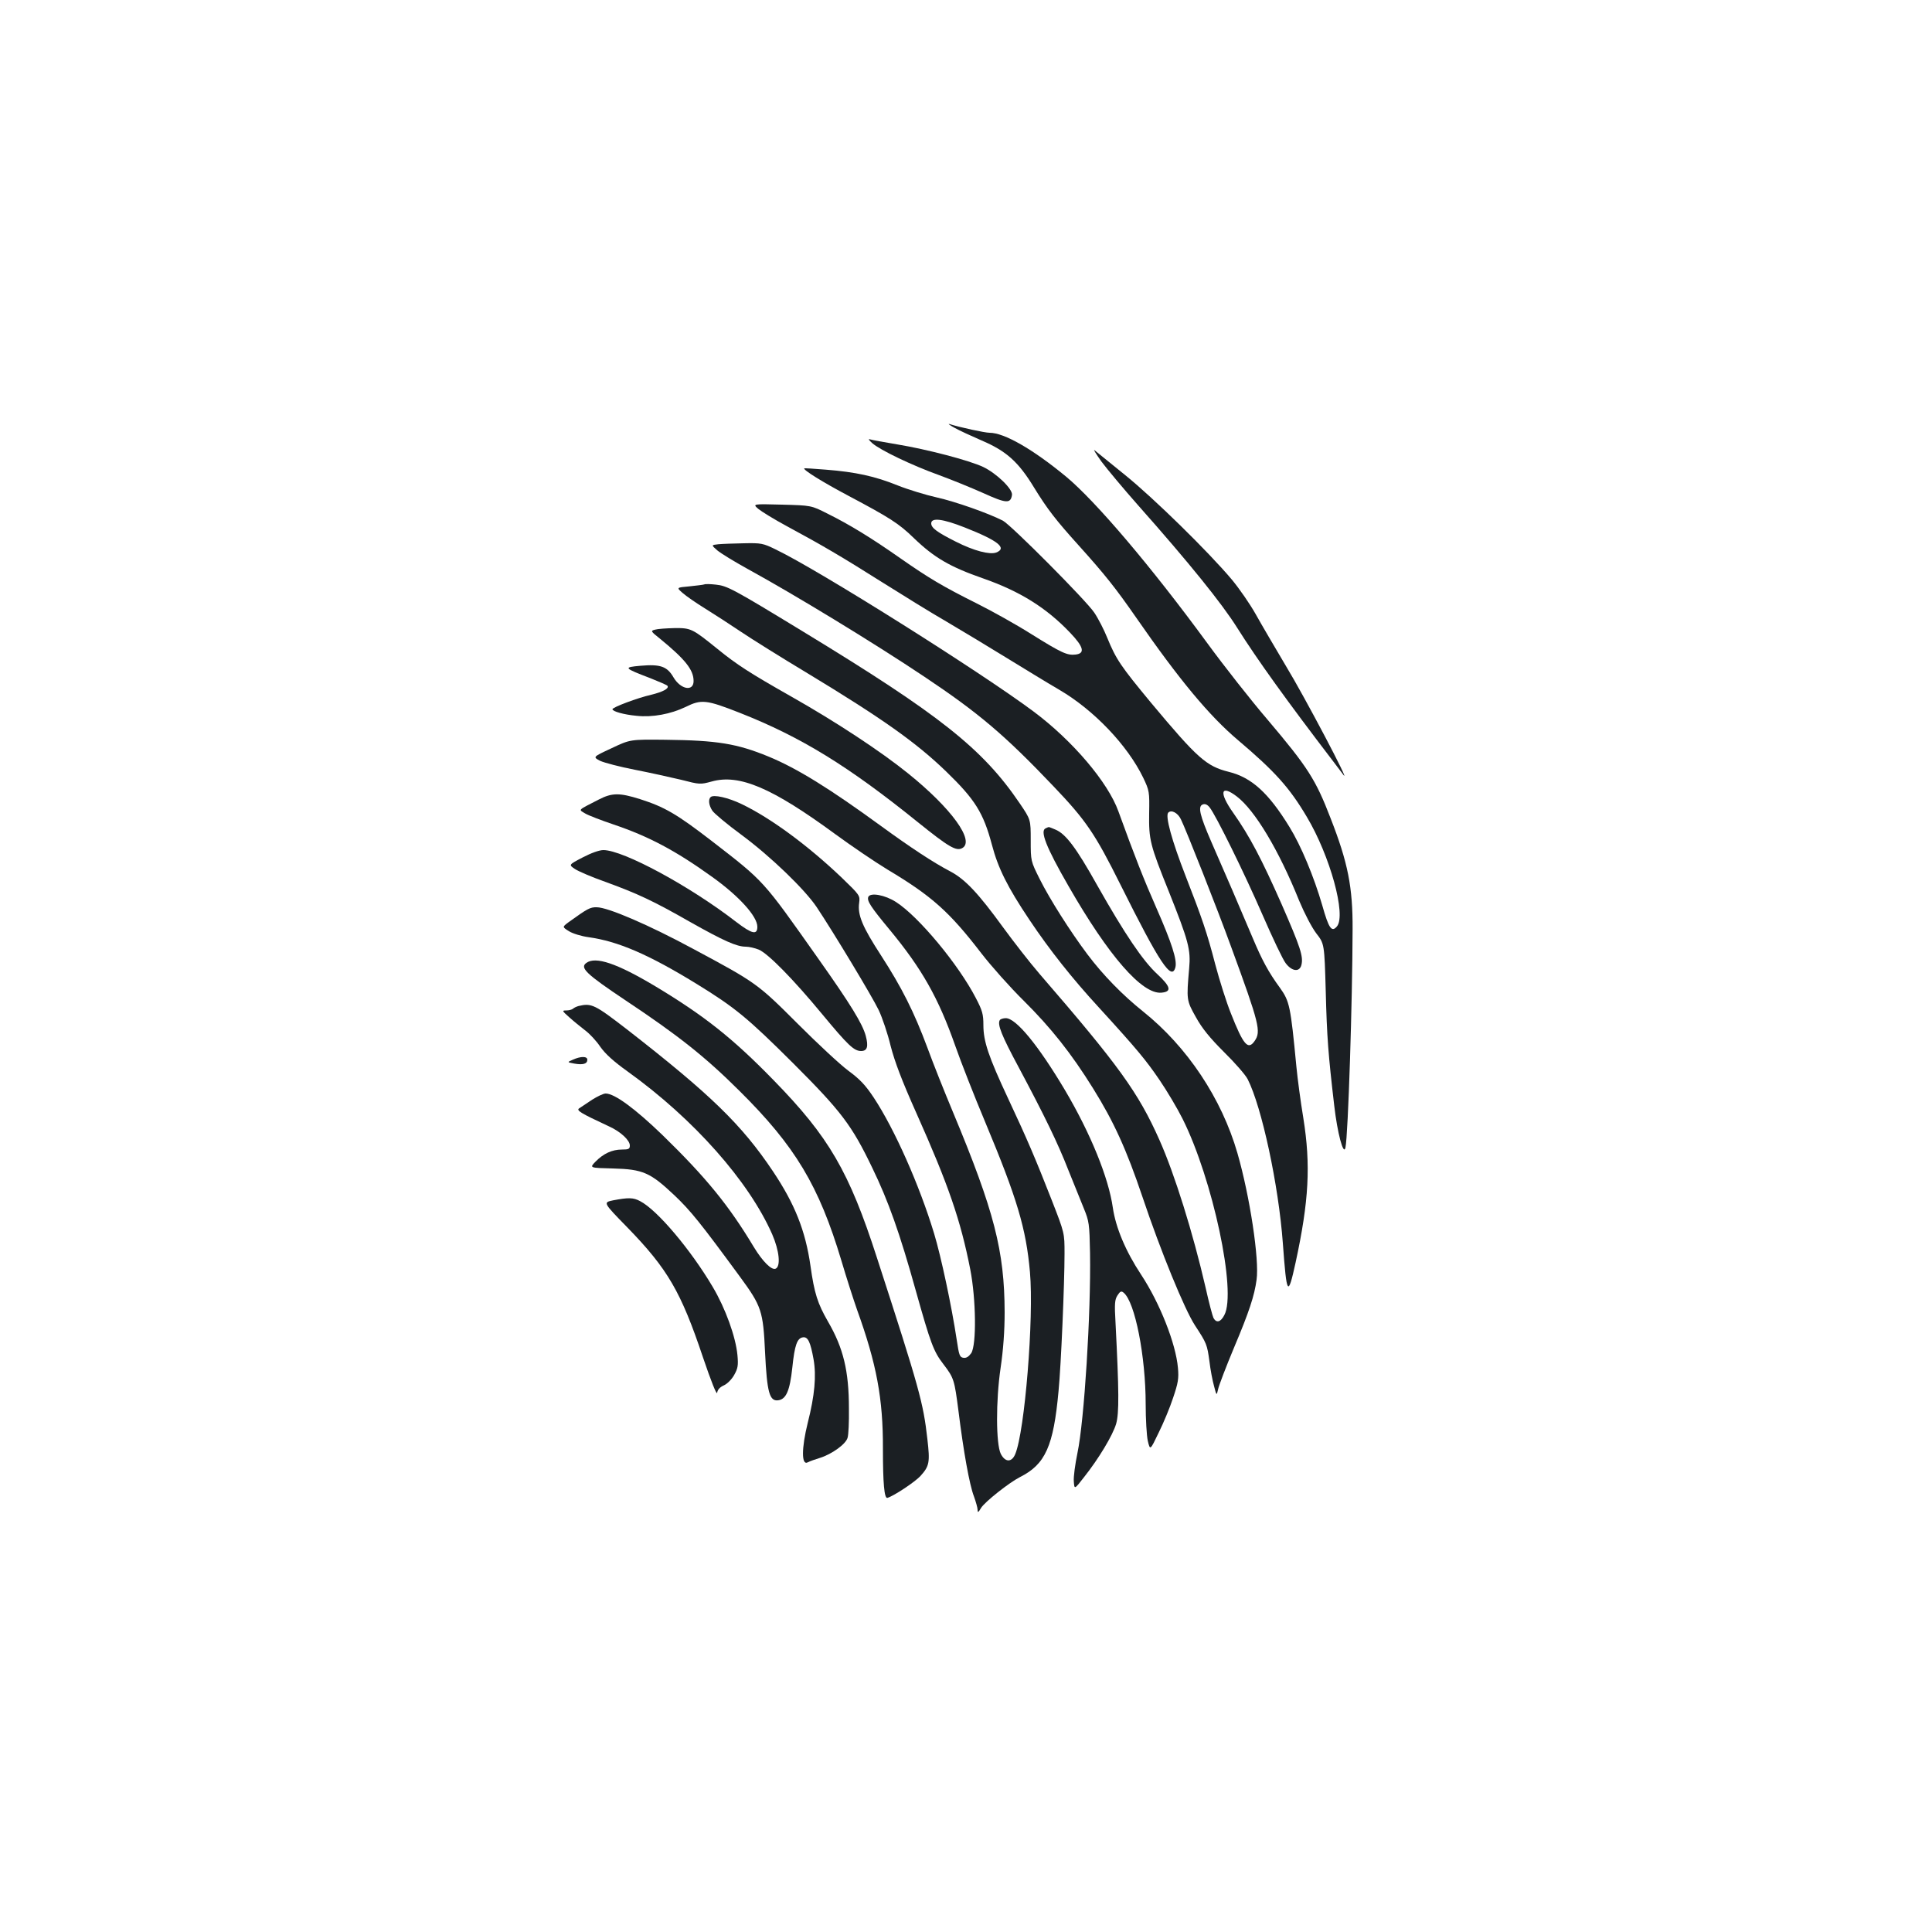 <?xml version="1.0" standalone="no"?>
<!DOCTYPE svg PUBLIC "-//W3C//DTD SVG 20010904//EN"
 "http://www.w3.org/TR/2001/REC-SVG-20010904/DTD/svg10.dtd">
<svg version="1.0" xmlns="http://www.w3.org/2000/svg"
 width="1000pt" height="1000pt" viewBox="0 0 1000 1000"
 preserveAspectRatio="xMidYMid meet">
<g transform="translate(0,1000) scale(0.1,-0.1)"
fill="#1b1f23" stroke="none">
<path d="M4940 7786 c25 -14 88 -43 141 -66 127 -54 190 -110 271 -243 70
-114 114 -170 233 -302 134 -149 189 -218 296 -372 224 -323 378 -508 527
-634 191 -162 266 -245 356 -397 120 -201 205 -508 156 -567 -27 -32 -42 -12
-76 109 -43 148 -110 309 -170 406 -108 176 -196 256 -314 285 -116 29 -162
70 -401 356 -159 192 -182 226 -228 338 -16 40 -46 99 -67 130 -41 62 -430
453 -473 476 -76 39 -247 99 -341 120 -58 13 -150 41 -205 63 -116 47 -217 69
-370 81 -60 5 -111 8 -112 7 -9 -7 96 -72 230 -143 211 -112 259 -142 337
-218 106 -102 187 -149 359 -209 189 -66 326 -151 449 -280 71 -74 80 -108 29
-114 -43 -5 -72 8 -229 106 -79 50 -205 120 -279 157 -182 91 -252 133 -401
237 -147 103 -259 172 -376 230 -83 42 -83 42 -235 46 -152 4 -152 4 -122 -22
17 -14 82 -54 145 -88 182 -98 291 -162 495 -291 105 -66 255 -159 335 -205
80 -47 219 -131 310 -187 91 -56 214 -131 274 -166 179 -105 352 -287 433
-454 32 -67 33 -73 31 -185 -2 -136 4 -162 102 -405 102 -256 114 -300 105
-398 -14 -162 -14 -165 35 -252 32 -58 72 -107 146 -181 56 -55 111 -118 122
-140 73 -144 160 -548 182 -849 20 -273 26 -282 66 -100 69 319 79 504 40 748
-14 84 -30 204 -36 267 -30 313 -35 337 -85 407 -60 82 -93 144 -141 258 -62
147 -151 354 -214 497 -60 138 -71 184 -45 194 12 5 24 0 36 -15 32 -40 179
-338 275 -559 51 -117 104 -229 119 -248 32 -42 71 -47 81 -9 11 44 -5 92
-102 314 -103 233 -165 352 -251 474 -75 106 -65 148 18 85 94 -71 218 -278
323 -539 28 -67 65 -138 89 -170 42 -54 42 -54 49 -299 6 -238 13 -328 44
-593 16 -140 48 -262 58 -217 14 67 36 753 37 1130 1 218 -24 345 -114 575
-77 200 -117 263 -327 511 -84 98 -224 276 -311 395 -290 396 -577 734 -731
862 -172 142 -320 227 -396 227 -24 0 -154 28 -207 45 -11 3 0 -5 25 -19z m53
-516 c173 -68 222 -107 163 -130 -34 -12 -115 9 -208 56 -97 49 -128 71 -128
95 0 31 59 24 173 -21z m1119 -1510 c26 -52 191 -470 260 -660 147 -401 156
-439 122 -488 -34 -49 -58 -22 -123 143 -23 57 -59 171 -81 254 -42 162 -68
238 -153 456 -72 185 -107 312 -90 329 16 16 49 -1 65 -34z"/>
<path d="M4515 7706 c41 -36 206 -115 345 -165 63 -23 166 -65 229 -93 119
-54 142 -56 149 -10 5 30 -80 112 -149 145 -72 34 -289 91 -446 117 -68 11
-131 23 -140 26 -11 4 -5 -5 12 -20z"/>
<path d="M5701 7611 c30 -40 116 -143 193 -230 260 -293 431 -505 510 -631
104 -165 258 -379 496 -690 19 -25 43 -57 53 -70 44 -60 -201 405 -296 561
-57 96 -128 217 -157 269 -29 52 -85 133 -124 180 -122 145 -405 422 -551 540
-77 62 -148 120 -159 129 -10 9 6 -17 35 -58z"/>
<path d="M3718 7183 c-37 -4 -37 -4 -5 -32 18 -15 88 -58 157 -96 239 -131
649 -380 915 -558 280 -187 415 -301 668 -567 168 -176 215 -245 347 -510 203
-407 265 -500 284 -426 9 37 -18 123 -98 305 -66 150 -111 264 -197 501 -54
151 -238 367 -439 517 -276 206 -1115 734 -1335 839 -65 32 -75 34 -165 32
-52 -1 -112 -3 -132 -5z"/>
<path d="M3645 6975 c-5 -2 -40 -6 -77 -10 -67 -6 -67 -6 -35 -34 18 -16 70
-52 117 -81 47 -29 130 -83 185 -120 55 -37 210 -134 345 -215 385 -233 562
-358 717 -508 150 -145 193 -214 237 -379 32 -122 81 -220 195 -390 103 -154
220 -302 359 -453 201 -220 244 -273 313 -374 39 -57 93 -148 120 -202 156
-312 281 -897 216 -1016 -19 -37 -41 -42 -56 -15 -5 10 -24 81 -41 158 -65
282 -160 587 -239 764 -109 245 -210 385 -621 860 -50 58 -134 166 -188 240
-128 176 -196 249 -274 290 -88 46 -206 124 -357 234 -266 194 -435 299 -583
360 -163 67 -265 84 -534 87 -182 2 -182 2 -279 -44 -97 -45 -97 -45 -59 -65
22 -10 102 -31 179 -46 77 -15 185 -39 240 -52 97 -25 100 -25 159 -9 143 40
313 -33 640 -273 82 -60 204 -143 270 -183 229 -137 320 -218 486 -434 51 -66
149 -176 219 -245 140 -139 246 -272 359 -454 107 -172 172 -314 256 -563 94
-280 217 -580 271 -663 61 -93 63 -99 75 -186 5 -43 16 -101 24 -129 13 -50
13 -50 21 -15 4 19 41 116 82 214 79 187 106 270 117 352 15 104 -35 433 -99
655 -82 284 -260 551 -489 734 -105 84 -207 188 -288 296 -90 120 -195 286
-246 388 -47 94 -47 94 -47 202 0 107 0 107 -57 191 -192 283 -413 458 -1123
890 -361 220 -391 236 -450 242 -27 3 -54 4 -60 1z"/>
<path d="M3391 6741 c-24 -6 -24 -8 24 -46 132 -108 175 -162 175 -220 0 -56
-67 -44 -104 19 -33 57 -68 69 -171 60 -90 -8 -88 -11 53 -65 45 -18 85 -35
87 -39 9 -14 -24 -31 -84 -46 -71 -16 -201 -65 -201 -75 0 -11 59 -28 125 -34
82 -9 177 9 254 46 81 40 106 38 281 -31 317 -125 562 -276 920 -565 159 -128
199 -152 230 -135 68 36 -55 206 -280 387 -141 114 -375 268 -605 398 -215
122 -280 164 -380 245 -131 106 -138 110 -224 109 -42 -1 -87 -4 -100 -8z"/>
<path d="M3100 5862 c-113 -58 -106 -51 -72 -72 16 -10 84 -36 149 -58 178
-60 319 -134 508 -270 140 -100 235 -205 235 -259 0 -44 -28 -37 -108 24 -240
186 -586 373 -689 373 -21 0 -63 -15 -107 -38 -73 -38 -73 -38 -40 -60 18 -12
88 -42 156 -66 168 -61 251 -100 440 -208 174 -98 241 -128 288 -128 17 0 47
-7 67 -15 48 -20 178 -152 330 -336 132 -159 163 -189 200 -189 32 0 39 23 24
79 -17 62 -77 161 -247 401 -288 408 -276 395 -550 607 -183 141 -244 176
-372 217 -105 33 -144 33 -212 -2z"/>
<path d="M3678 5874 c-13 -12 -9 -43 9 -70 9 -14 77 -71 152 -126 151 -112
326 -281 388 -373 88 -132 288 -464 321 -533 19 -40 47 -123 62 -186 21 -81
57 -177 133 -347 167 -374 229 -555 279 -809 30 -154 33 -391 5 -434 -13 -18
-25 -26 -40 -24 -20 3 -23 13 -35 93 -26 173 -81 431 -117 550 -76 251 -205
541 -312 703 -43 65 -72 96 -132 140 -42 31 -159 140 -261 242 -208 208 -216
214 -539 387 -231 125 -445 217 -502 217 -35 1 -48 -7 -147 -78 -32 -24 -32
-24 3 -46 19 -12 65 -26 102 -31 151 -21 308 -88 556 -240 202 -124 266 -177
503 -413 248 -248 303 -320 409 -541 83 -171 142 -337 225 -635 77 -274 92
-315 143 -381 55 -72 57 -81 78 -242 26 -210 57 -383 80 -442 10 -28 19 -59
19 -70 0 -16 4 -14 18 10 20 32 145 131 202 160 131 66 173 160 199 445 13
133 31 556 31 712 0 106 0 106 -65 273 -85 217 -128 318 -226 527 -103 220
-129 298 -129 382 0 56 -5 75 -39 140 -90 174 -296 422 -413 497 -57 37 -134
51 -144 26 -7 -20 12 -50 109 -167 169 -204 254 -355 341 -602 30 -86 100
-264 155 -395 166 -397 212 -552 232 -777 21 -238 -27 -825 -76 -942 -18 -44
-52 -44 -75 1 -25 51 -26 274 -1 444 14 95 21 192 21 289 -1 317 -53 522 -268
1037 -44 105 -103 253 -131 330 -70 188 -133 313 -241 480 -96 148 -122 209
-113 272 5 38 3 40 -89 129 -176 168 -368 309 -517 381 -72 35 -149 52 -163
37z"/>
<path d="M5413 5713 c-32 -12 1 -97 118 -300 207 -361 381 -561 481 -551 54 5
48 31 -22 96 -74 68 -168 207 -311 460 -109 195 -163 266 -216 288 -18 8 -34
14 -35 13 -2 0 -9 -3 -15 -6z"/>
<path d="M3035 5016 c-35 -25 -2 -57 203 -194 275 -183 413 -293 588 -467 291
-288 413 -493 529 -880 26 -88 63 -203 81 -254 101 -280 135 -459 134 -721 0
-177 7 -257 23 -253 34 10 142 82 171 113 47 52 50 71 36 192 -21 187 -41 260
-261 938 -144 446 -248 625 -534 918 -211 217 -360 335 -613 487 -199 119
-309 156 -357 121z"/>
<path d="M2995 4793 c-11 -3 -24 -9 -29 -14 -6 -5 -21 -9 -35 -9 -23 0 -22 -2
15 -35 21 -19 58 -49 81 -67 24 -17 60 -56 80 -86 27 -38 69 -76 143 -129 341
-245 626 -567 747 -842 37 -85 45 -167 17 -178 -21 -8 -67 38 -112 112 -129
215 -247 360 -473 580 -142 137 -248 215 -294 215 -12 0 -43 -15 -70 -32 -27
-18 -57 -38 -66 -44 -19 -11 5 -25 153 -94 60 -27 108 -72 108 -99 0 -18 -6
-21 -41 -21 -51 0 -96 -21 -137 -63 -31 -32 -31 -32 91 -35 155 -4 193 -21
318 -139 84 -80 134 -142 338 -420 113 -154 121 -178 131 -394 10 -206 23
-252 67 -247 42 5 61 49 74 169 12 117 25 153 55 157 26 4 39 -25 55 -114 15
-85 6 -186 -30 -328 -33 -133 -33 -223 0 -205 11 6 40 16 63 23 61 19 134 71
143 104 5 15 8 83 7 152 0 194 -29 313 -108 449 -54 94 -71 146 -91 289 -26
182 -81 320 -194 489 -162 242 -323 398 -756 735 -166 128 -183 137 -250 121z"/>
<path d="M5175 4720 c-14 -22 10 -81 97 -243 135 -253 203 -393 258 -534 28
-70 64 -159 80 -198 27 -66 29 -79 32 -230 5 -313 -30 -868 -65 -1035 -12 -58
-21 -124 -19 -147 3 -43 3 -43 52 20 77 97 149 217 167 277 16 56 15 169 -3
522 -6 101 -4 121 10 143 14 22 20 24 32 14 59 -48 114 -330 114 -577 0 -77 5
-163 11 -190 12 -50 12 -50 56 42 25 50 59 132 75 181 26 77 30 100 25 155
-11 126 -94 336 -191 483 -80 121 -131 243 -146 346 -22 155 -115 384 -248
609 -138 232 -253 372 -306 372 -14 0 -28 -5 -31 -10z"/>
<path d="M2965 4515 c-30 -13 -30 -13 7 -20 45 -8 68 -2 68 20 0 18 -33 19
-75 0z"/>
<path d="M3173 3787 c-52 -11 -52 -11 75 -141 208 -214 277 -333 390 -670 43
-127 72 -199 74 -185 2 16 14 29 34 38 18 8 41 31 54 54 19 34 22 49 17 103
-9 95 -62 242 -128 353 -114 193 -288 399 -376 444 -35 19 -61 19 -140 4z"/>
</g>
</svg>
